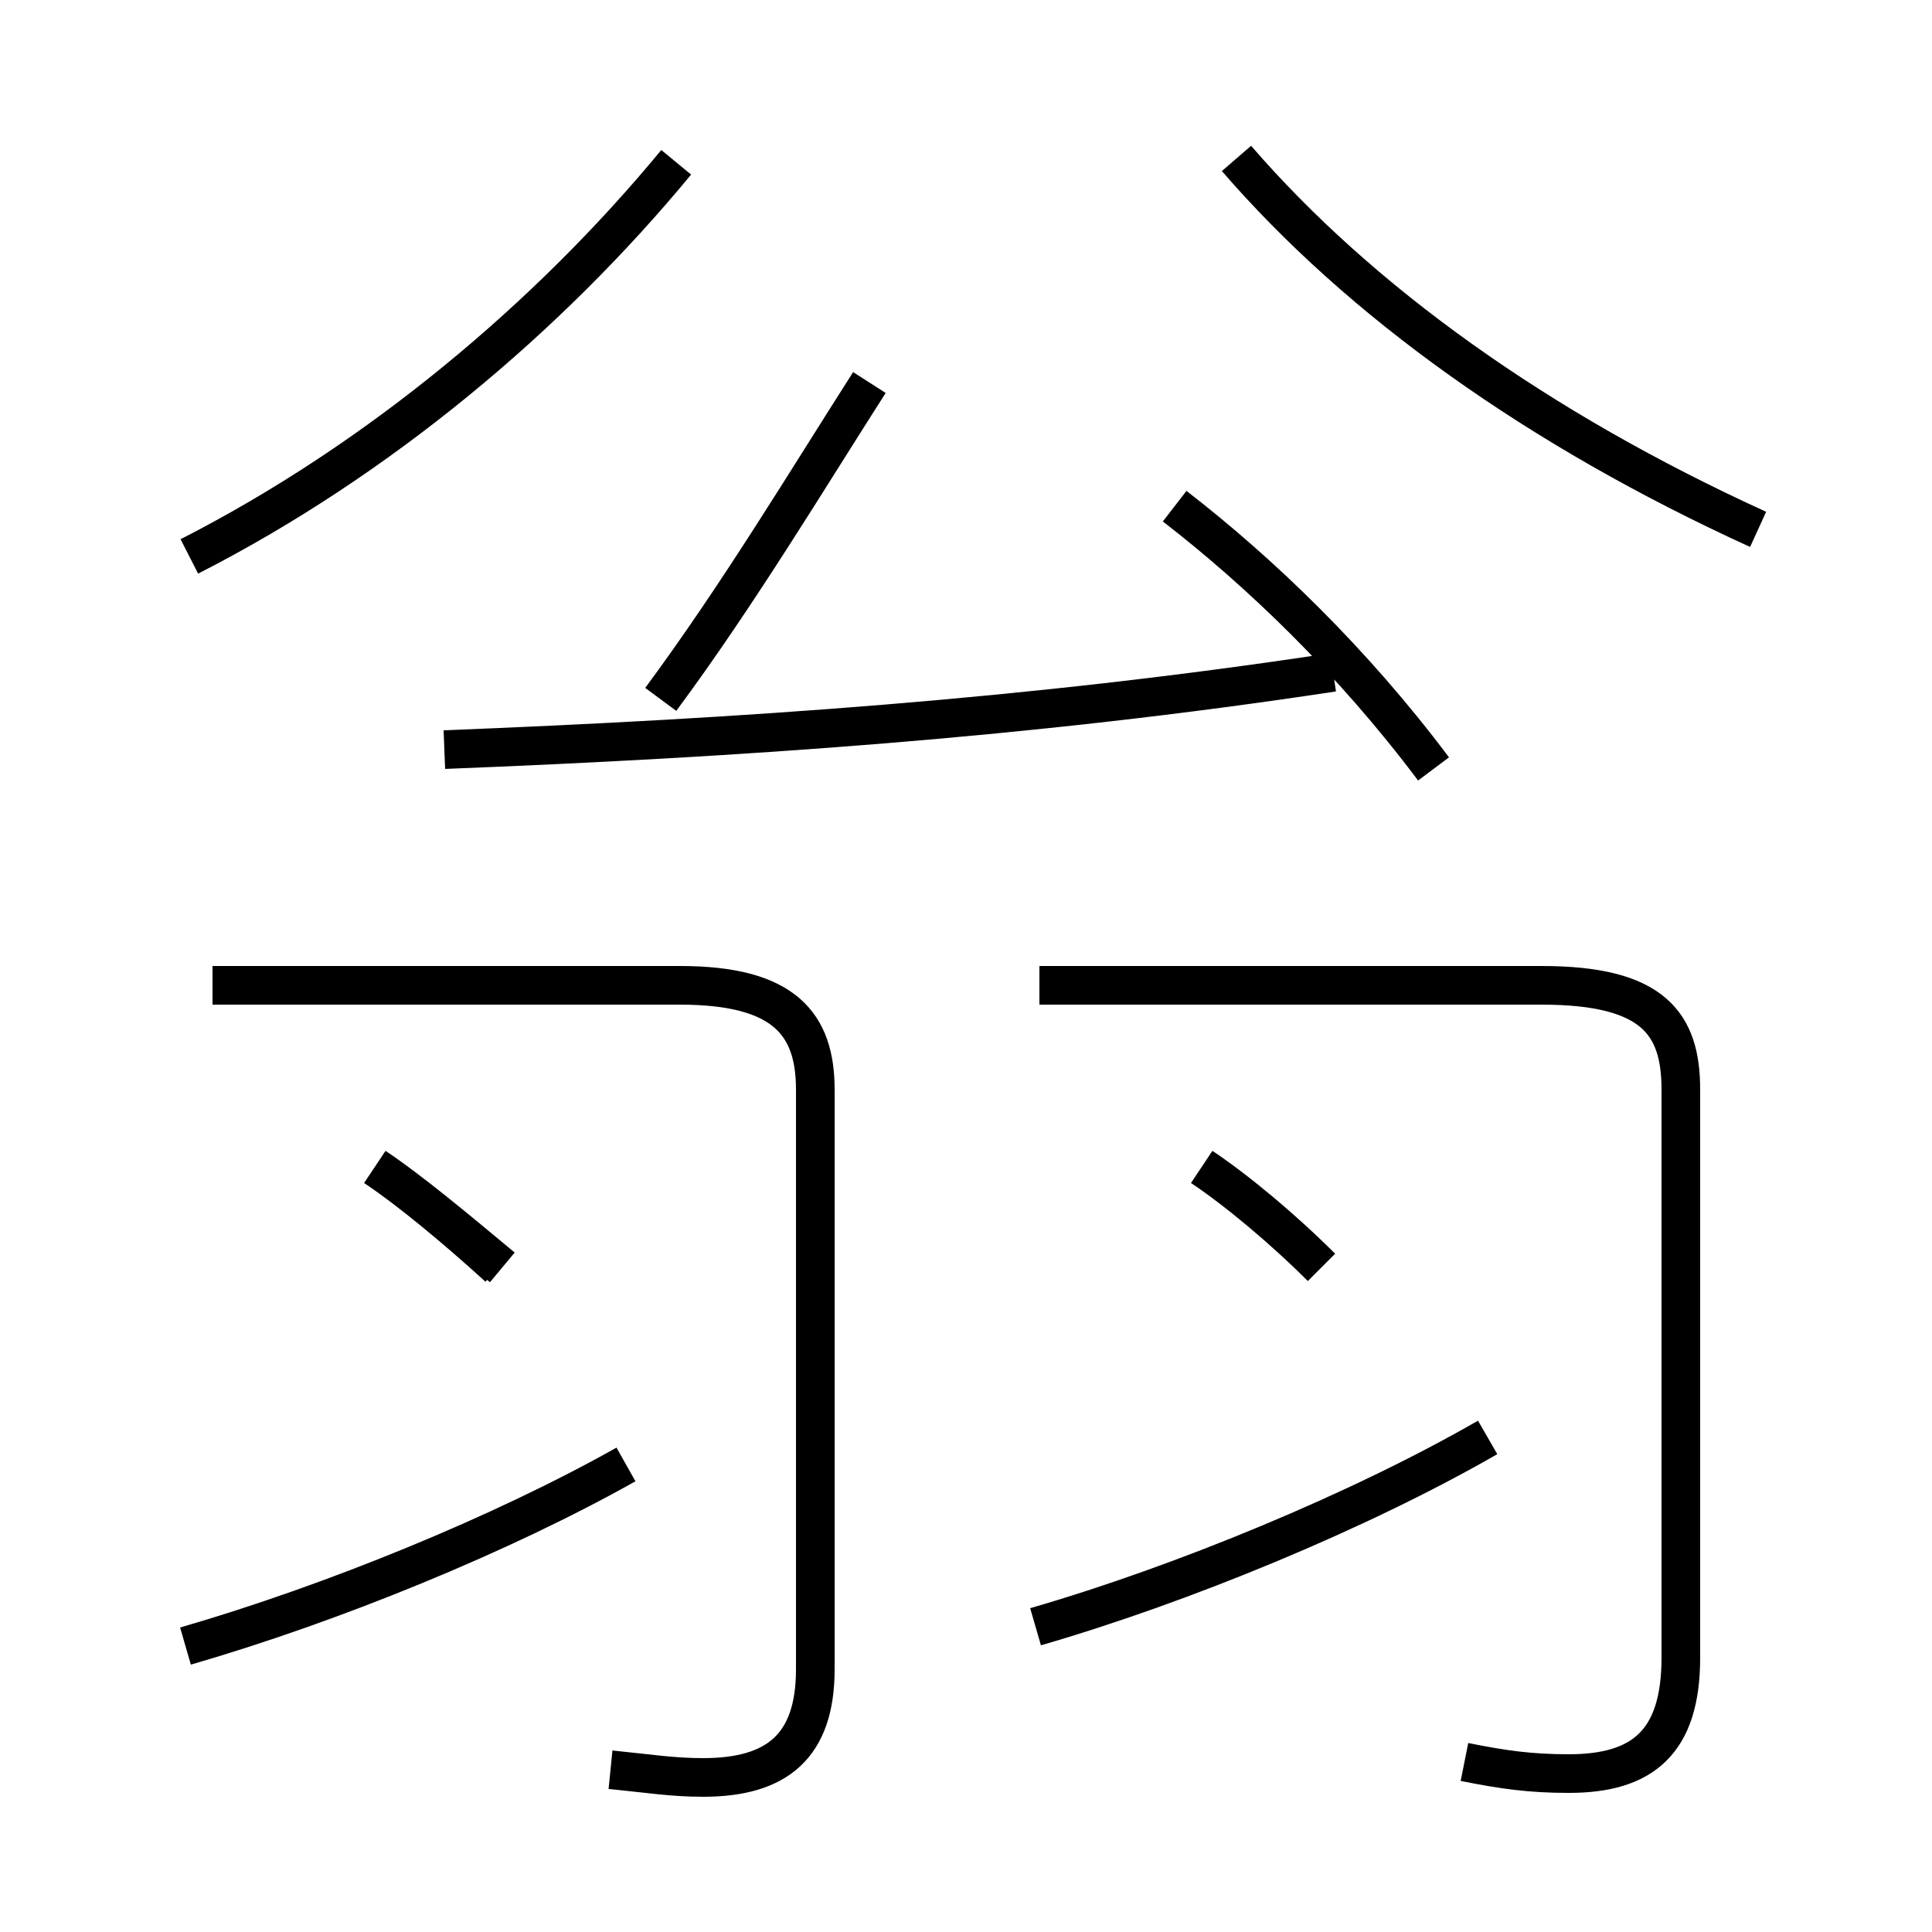 <?xml version='1.0' encoding='utf8'?>
<svg viewBox="0.0 -6.0 50.0 50.0" version="1.1" xmlns="http://www.w3.org/2000/svg">
<rect x="0.0" y="-6.0" width="50.0" height="50.0" fill="#808080" stroke="none"/>
<rect x="-1000" y="-1000" width="2000" height="2000" stroke="white" fill="white"/>
<g style="fill:white;stroke:#000000;  stroke-width:1">
<path d="M 37.9 1.6 C 38.9 1.8 39.6 1.9 40.6 1.9 C 42.5 1.9 43.5 1.1 43.5 -1.1 L 43.5 -15.8 C 43.5 -17.5 42.8 -18.5 39.9 -18.5 L 26.9 -18.5 M 4.8 -1.4 C 8.6 -2.5 13.0 -4.3 16.2 -6.1 M 12.9 -11.2 C 11.8 -12.2 10.6 -13.2 9.7 -13.8 M 15.8 1.8 C 16.8 1.9 17.4 2.0 18.2 2.0 C 20.1 2.0 21.1 1.2 21.1 -0.8 L 21.1 -15.8 C 21.1 -17.5 20.3 -18.5 17.6 -18.5 L 5.5 -18.5 M 26.8 -1.9 C 30.6 -3.0 35.2 -4.9 38.5 -6.8 M 13.0 -11.2 C 11.8 -12.2 10.6 -13.2 9.7 -13.8 M 34.2 -11.2 C 33.2 -12.2 32.0 -13.2 31.1 -13.8 M 4.9 -29.6 C 9.8 -32.1 14.2 -35.8 17.5 -39.8 M 11.5 -24.6 C 19.1 -24.9 26.6 -25.4 34.5 -26.6 M 17.1 -25.9 C 19.1 -28.6 20.9 -31.6 22.5 -34.1 M 37.1 -24.1 C 35.0 -26.9 32.6 -29.2 30.4 -30.9 M 45.5 -30.3 C 39.8 -32.9 35.2 -36.2 32.0 -39.9" transform="translate(0.0, 38.0)" />
</g>
</svg>